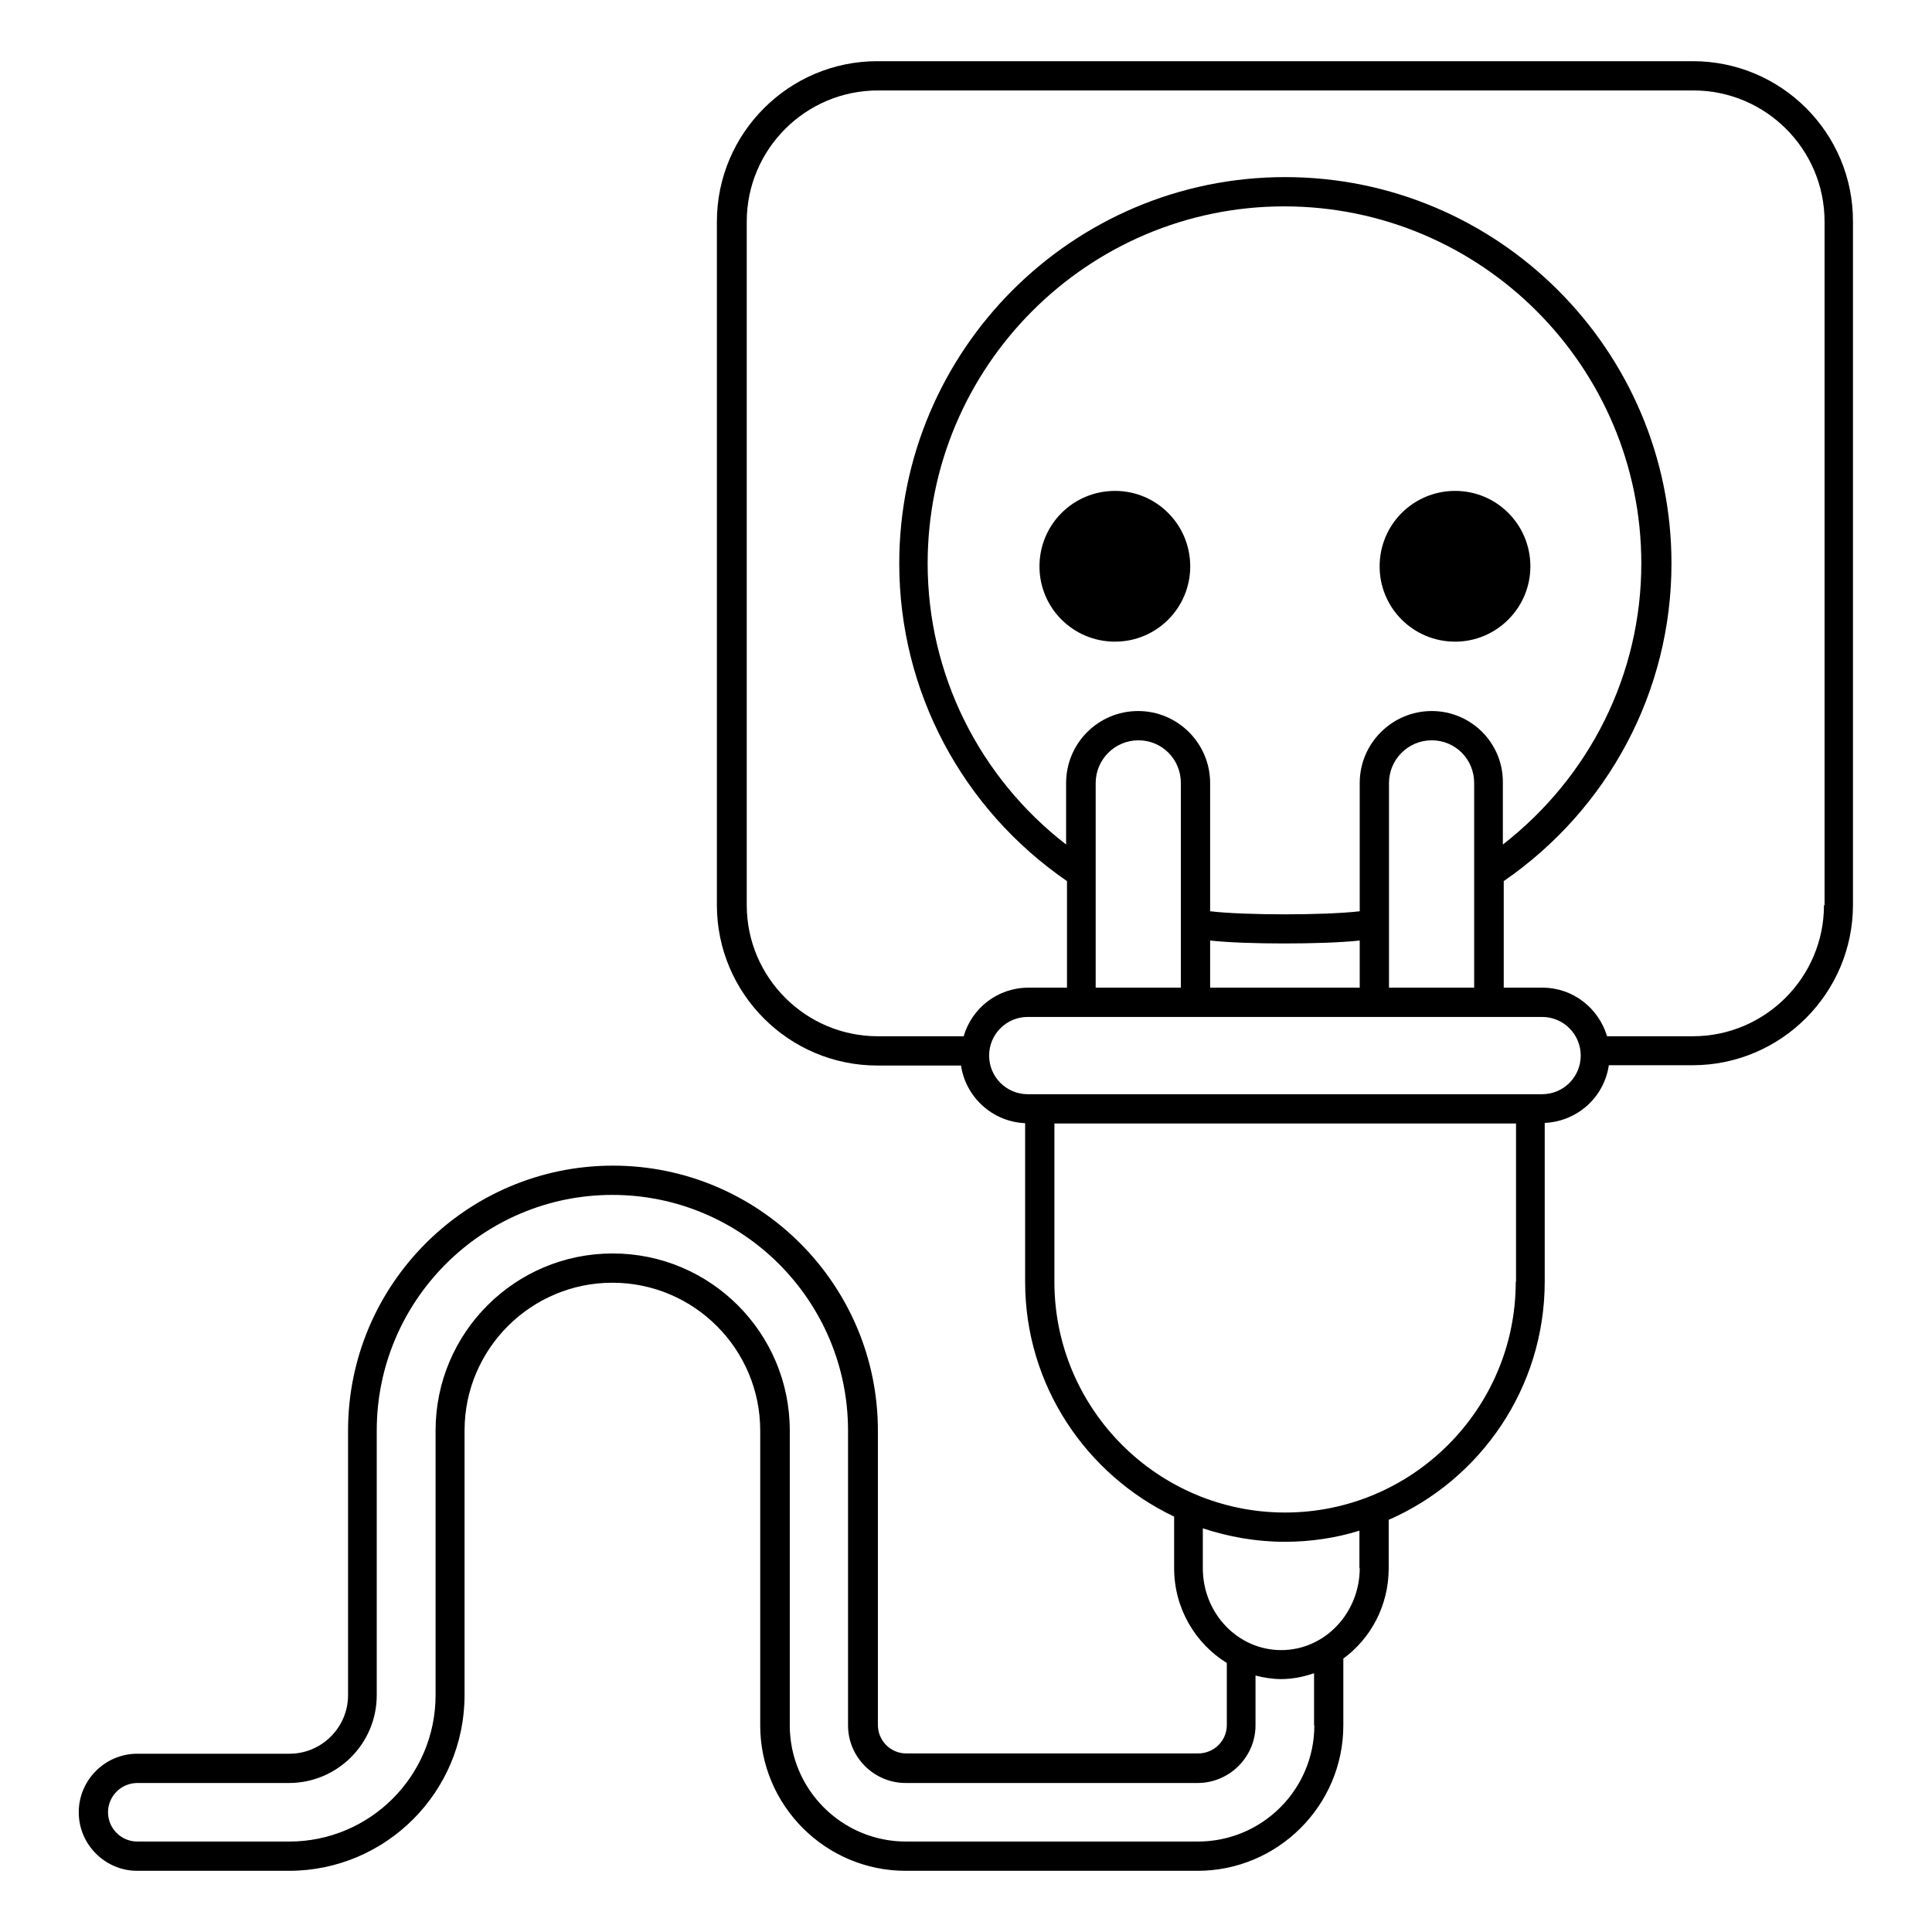 <?xml version="1.0" ?><svg id="Layer_1" style="enable-background:new 0 0 66 66;" version="1.1" viewBox="0 0 66 66" xml:space="preserve" xmlns="http://www.w3.org/2000/svg" xmlns:xlink="http://www.w3.org/1999/xlink"><g><path d="M52.28,19.35c0-1.43-1.15-2.58-2.57-2.58c-1.43,0-2.58,1.15-2.58,2.58c0,1.42,1.15,2.57,2.58,2.57   C51.13,21.92,52.28,20.76,52.28,19.35z"/><path d="M38.09,16.77c-1.43,0-2.58,1.15-2.58,2.58c0,1.42,1.15,2.57,2.58,2.57c1.42,0,2.57-1.15,2.57-2.57   C40.66,17.92,39.51,16.77,38.09,16.77z"/><path d="M57.83,2.09H29.97c-3.02,0-5.48,2.46-5.48,5.48v23.35c0,3.02,2.46,5.48,5.48,5.48h2.86c0.16,1.08,1.07,1.92,2.19,1.97v5.42   c0,3.54,2.09,6.59,5.09,8.02v1.76c0,1.38,0.73,2.58,1.8,3.24v2.12c0,0.54-0.44,0.97-0.98,0.97h-9.97c-0.54,0-0.97-0.44-0.97-0.97   V48.87c0-4.99-4.06-9.05-9.05-9.05c-4.99,0-9.05,4.06-9.05,9.05v9.04c0,1.1-0.9,2-2,2H4.69c-1.1,0-2,0.9-2,2s0.9,2,2,2h5.18   c3.31,0,6-2.69,6-6v-9.04c0-2.79,2.27-5.05,5.05-5.05c2.79,0,5.05,2.27,5.05,5.05v10.07c0,2.74,2.23,4.97,4.97,4.97h9.97   c2.74,0,4.98-2.23,4.98-4.97v-2.28c0.94-0.69,1.55-1.81,1.55-3.09v-1.65c3.13-1.37,5.33-4.5,5.33-8.14v-5.42   c1.12-0.05,2.03-0.88,2.19-1.97h2.86c3.02,0,5.48-2.46,5.48-5.48V7.57C63.31,4.54,60.85,2.09,57.83,2.09z M44.9,58.94   c0,2.19-1.78,3.97-3.98,3.97h-9.97c-2.19,0-3.97-1.78-3.97-3.97V48.87c0-3.34-2.71-6.05-6.05-6.05c-3.34,0-6.05,2.71-6.05,6.05   v9.04c0,2.76-2.24,5-5,5H4.69c-0.55,0-1-0.45-1-1s0.45-1,1-1h5.18c1.65,0,3-1.34,3-3v-9.04c0-4.44,3.61-8.05,8.05-8.05   c4.44,0,8.05,3.61,8.05,8.05v10.07c0,1.09,0.89,1.97,1.97,1.97h9.97c1.09,0,1.98-0.89,1.98-1.97v-1.7   c0.28,0.07,0.57,0.12,0.88,0.12c0.39,0,0.77-0.08,1.12-0.2V58.94z M46.45,53.57c0,1.54-1.2,2.8-2.68,2.8s-2.68-1.25-2.68-2.8v-1.36   c0.88,0.29,1.82,0.46,2.8,0.46c0.89,0,1.74-0.13,2.55-0.38V53.57z M51.78,43.79c0,4.35-3.54,7.88-7.88,7.88   c-4.35,0-7.88-3.54-7.88-7.88v-5.41h15.77V43.79z M52.68,37.38c-0.07,0-17.5,0-17.57,0c-0.73,0-1.32-0.59-1.32-1.32   c0-0.73,0.59-1.32,1.32-1.32h17.57c0.73,0,1.32,0.59,1.32,1.32C54,36.79,53.41,37.38,52.68,37.38z M48.91,24.29   c-1.35,0-2.46,1.1-2.46,2.46v4.38c-1.18,0.14-3.93,0.14-5.11,0v-4.38c0-1.35-1.1-2.46-2.46-2.46s-2.46,1.1-2.46,2.46v2.1   c-2.97-2.3-4.73-5.82-4.73-9.6c0-6.73,5.47-12.2,12.18-12.2c6.73,0,12.2,5.47,12.2,12.2c0,3.78-1.76,7.29-4.73,9.6v-2.1   C51.36,25.39,50.26,24.29,48.91,24.29z M50.36,26.75v6.99h-2.91v-6.99c0-0.8,0.65-1.46,1.46-1.46S50.36,25.94,50.36,26.75z    M46.45,32.13v1.61h-5.11v-1.61c0.65,0.07,1.59,0.1,2.54,0.1C44.84,32.23,45.79,32.2,46.45,32.13z M40.34,26.75v6.99h-2.91v-6.99   c0-0.8,0.65-1.46,1.46-1.46S40.34,25.94,40.34,26.75z M62.31,30.92c0,2.47-2.01,4.48-4.48,4.48H54.9   c-0.29-0.96-1.16-1.66-2.21-1.66h-1.32V30.1c3.58-2.47,5.73-6.49,5.73-10.85c0-7.28-5.92-13.2-13.2-13.2   c-7.27,0-13.18,5.92-13.18,13.2c0,4.35,2.14,8.38,5.73,10.85v3.64h-1.32c-1.05,0-1.93,0.7-2.21,1.66h-2.93   c-2.47,0-4.48-2.01-4.48-4.48V7.57c0-2.47,2.01-4.48,4.48-4.48h27.86c2.47,0,4.48,2.01,4.48,4.48V30.92z"/></g></svg>